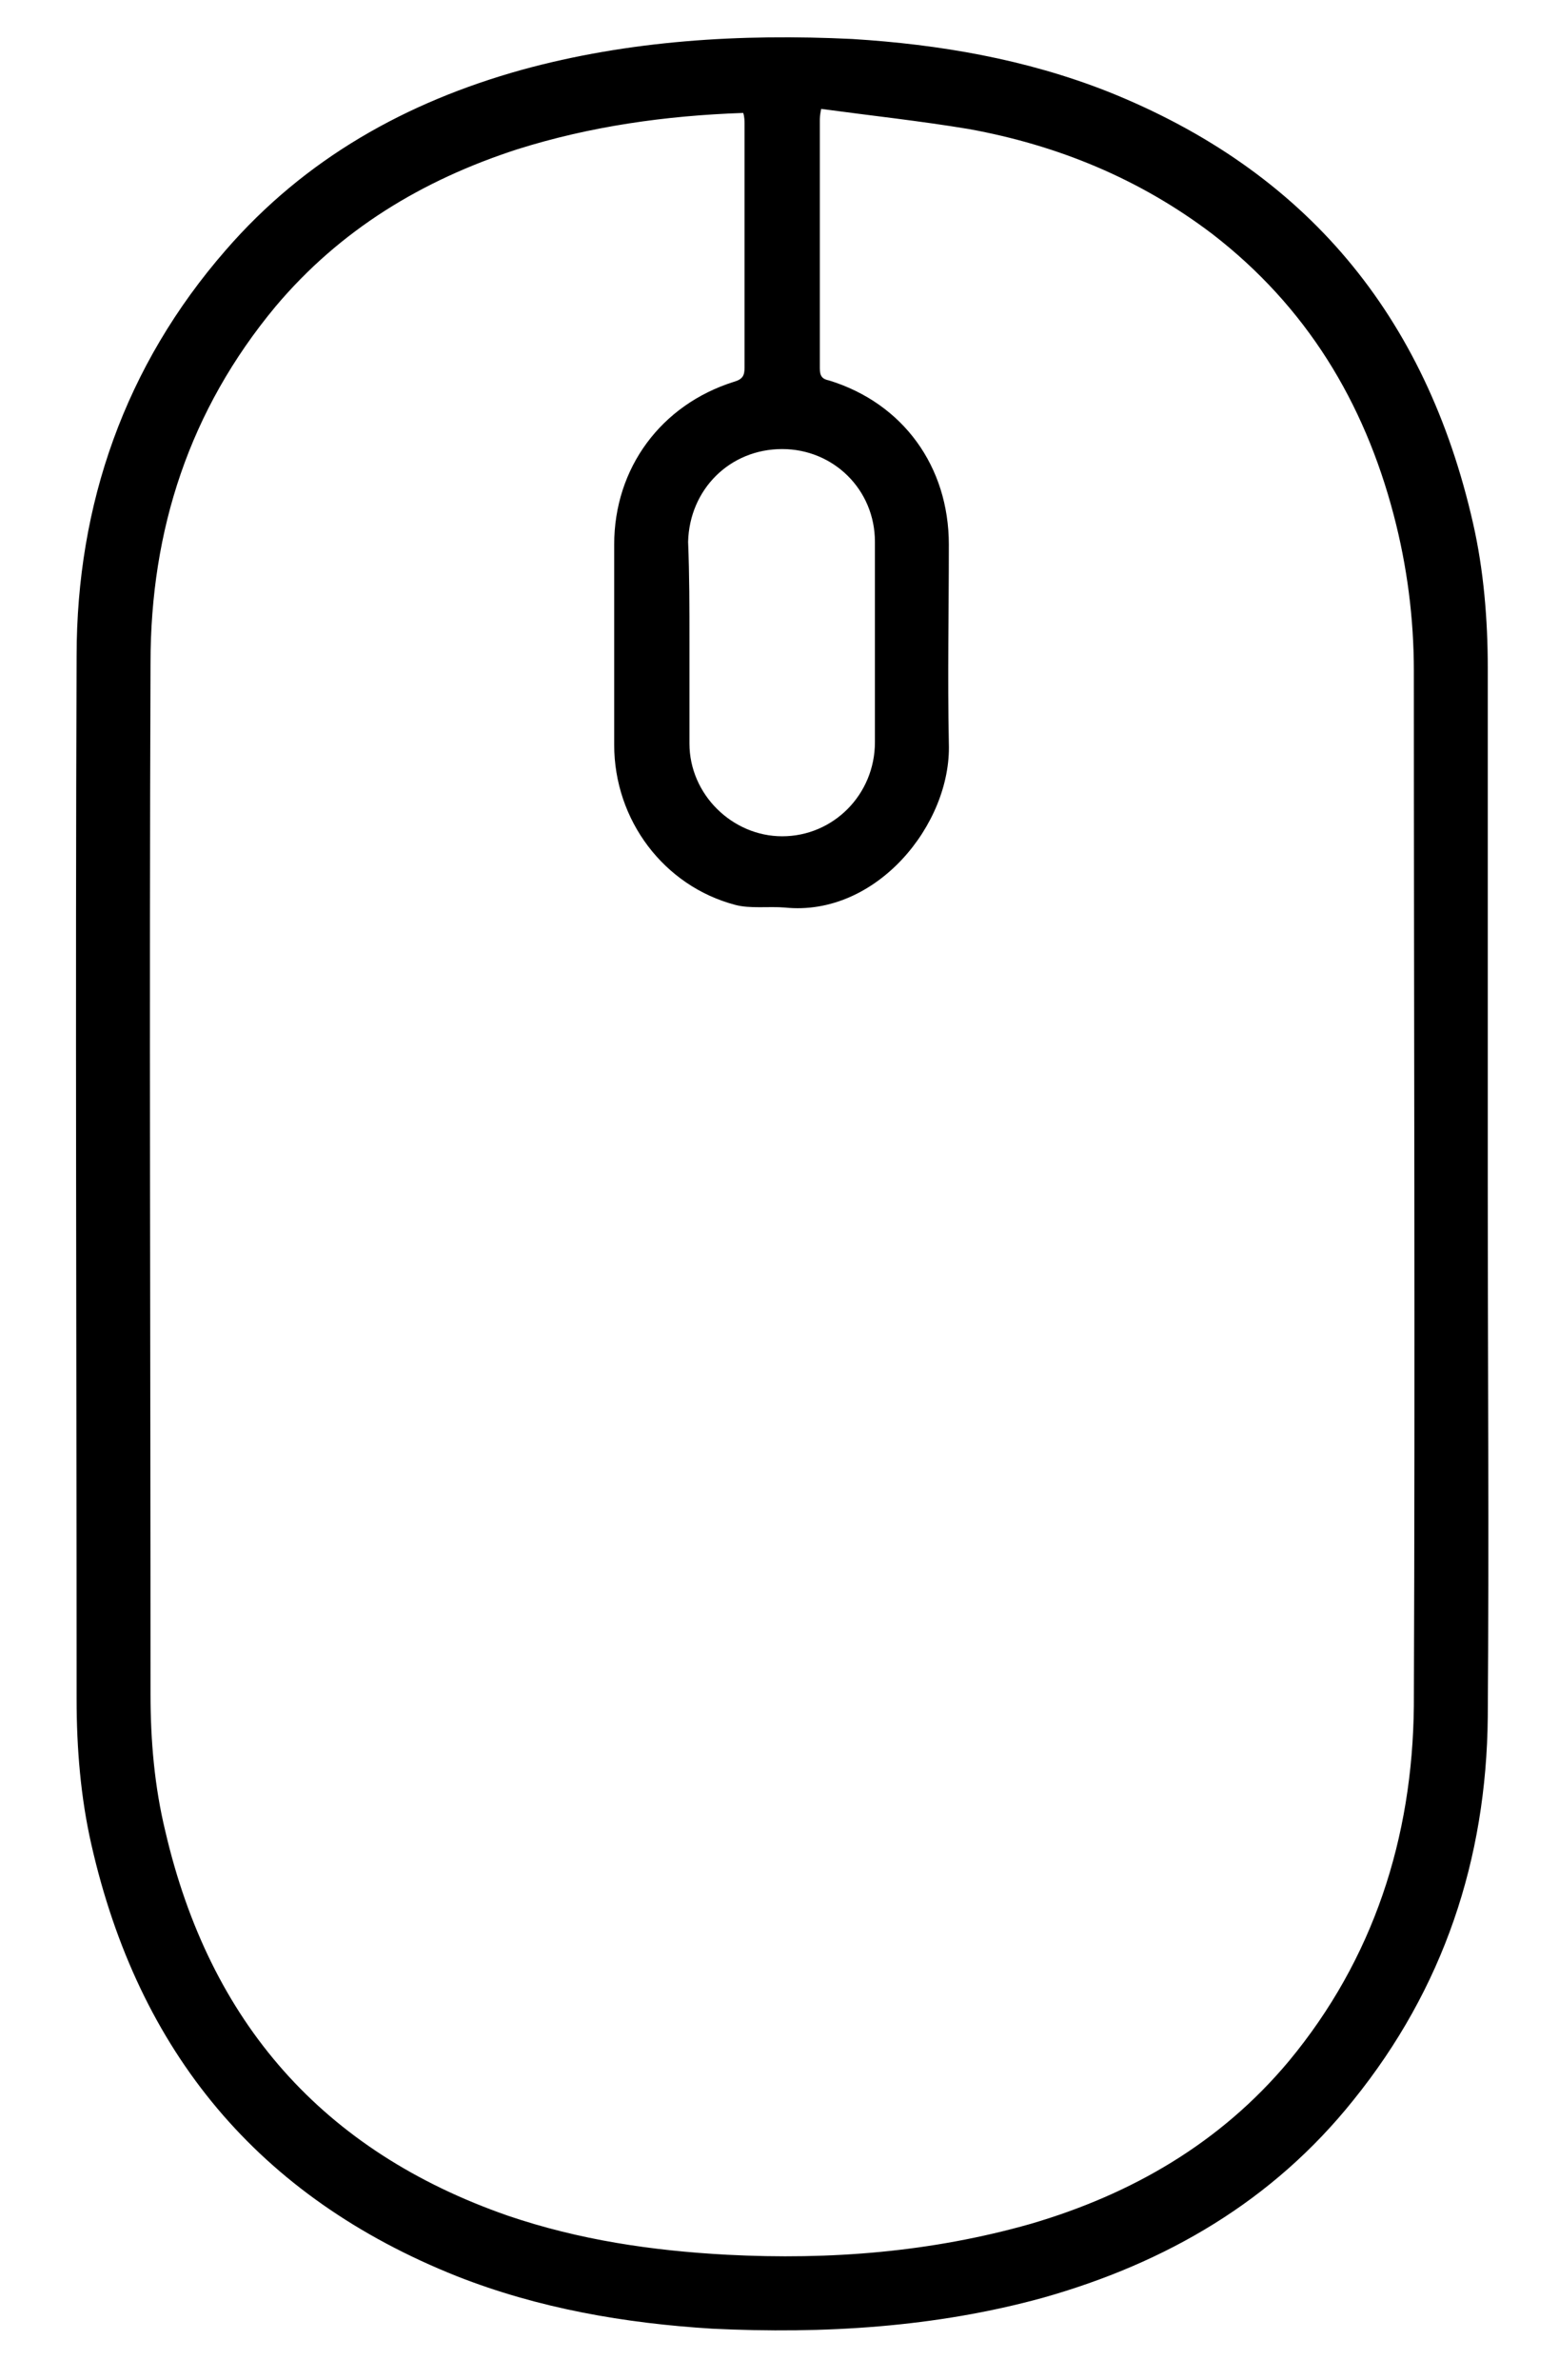 <?xml version="1.0" encoding="utf-8"?>
<!-- Generator: Adobe Illustrator 21.1.0, SVG Export Plug-In . SVG Version: 6.00 Build 0)  -->
<svg version="1.1" id="Capa_1" xmlns="http://www.w3.org/2000/svg" xmlns:xlink="http://www.w3.org/1999/xlink" x="0px" y="0px"
	 viewBox="0 0 116 177" style="enable-background:new 0 0 116 177;" xml:space="preserve">
<g>
	<path d="M110.7,88.1c0,13.2,0.1,26.4,0,39.6c-0.1,10.6-3.3,20.2-10,28.5c-6,7.5-13.9,12.1-23.1,14.7c-8,2.2-16.3,2.7-24.6,2.3
		c-6.5-0.4-12.9-1.5-19-3.9c-14.8-5.9-23.7-16.7-27.2-32.1c-0.8-3.5-1.1-7.2-1.1-10.8c0-25.9-0.1-51.7,0-77.6
		c0-11.3,3.6-21.6,11.1-30.2c5.9-6.8,13.4-11,22-13.4c8-2.2,16.3-2.7,24.6-2.3c6.5,0.4,12.9,1.5,19,3.9
		c14.8,5.9,23.7,16.7,27.2,32.1c0.8,3.5,1.1,7.2,1.1,10.8C110.7,62.5,110.7,75.3,110.7,88.1z M61.1,8.1C61,8.6,61,8.8,61,9
		c0,6.1,0,12.2,0,18.4c0,0.6,0.2,0.8,0.7,0.9c5.5,1.7,8.9,6.4,8.9,12.2c0,4.9-0.1,9.8,0,14.8c0.2,6-5.4,12.9-12.2,12.2
		c-1.2-0.1-2.6,0.1-3.7-0.2c-5.3-1.4-9-6.3-9-11.9c0-5,0-9.9,0-14.9c0-5.7,3.5-10.4,8.9-12.1c0.7-0.2,0.8-0.5,0.8-1.1c0-6,0-12,0-18
		c0-0.3,0-0.6-0.1-0.9c-5.8,0.2-11.4,1-16.8,2.7c-7.1,2.3-13.2,6-18,11.7c-6.4,7.7-9.3,16.6-9.3,26.5c-0.1,25.6,0,51.1,0,76.7
		c0,3.5,0.3,6.9,1.1,10.2c3.3,14.2,11.7,23.8,25.5,28.6c5.3,1.8,10.7,2.6,16.3,2.9c7.7,0.4,15.2-0.2,22.6-2.3
		c7.5-2.2,14.1-6,19.2-12.1c6.3-7.6,9.2-16.6,9.3-26.4c0.1-25.7,0-51.3,0-77c0-3.9-0.5-7.8-1.5-11.6c-2.2-8.4-6.5-15.5-13.5-20.9
		c-5.4-4.1-11.5-6.6-18.1-7.8C68.5,9,64.8,8.6,61.1,8.1z M51.3,47.7c0,2.5,0,5,0,7.6c0,3.8,3.2,6.9,6.9,6.9c3.8,0,6.9-3.1,6.9-7
		c0-5,0-10,0-14.9c0-3.9-3.1-6.9-6.9-6.9c-3.9,0-6.9,3-7,6.9C51.3,42.8,51.3,45.2,51.3,47.7z"/>
</g>
</svg>
